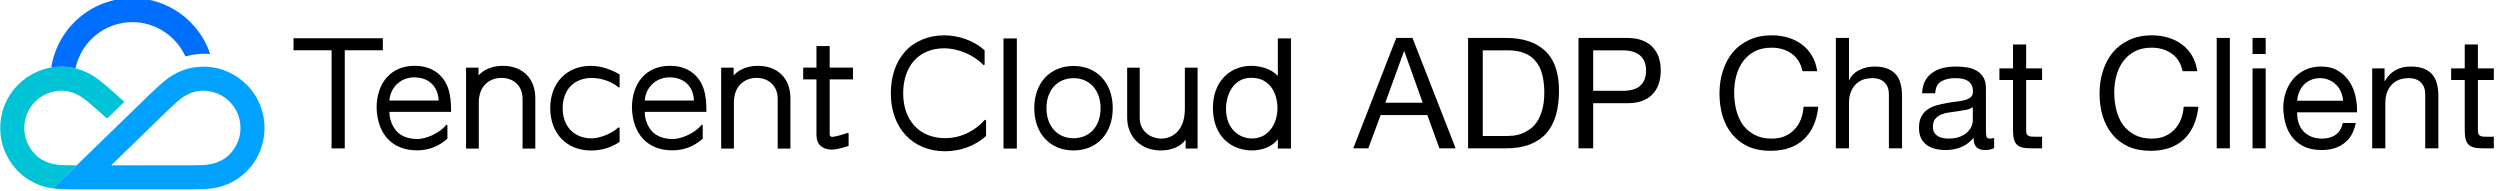 <svg width="655" height="50" viewBox="0 0 655 50" fill="none" xmlns="http://www.w3.org/2000/svg">
<g clip-path="url(#clip0_326_368)">
<path d="M258.35 31.596C258.35 31.406 258.116 31.311 257.989 31.453C255.66 34.026 252.116 36.194 247.62 36.194C240.945 36.194 236.635 31.585 236.635 24.446C236.635 17.307 240.744 12.658 247.357 12.658C251.204 12.658 255.211 14.497 257.609 16.986C257.741 17.121 257.967 17.03 257.967 16.84V13.161C255.262 10.727 251.343 9.26 247.354 9.26C243.365 9.26 239.682 10.712 237.182 13.46C234.708 16.18 233.397 19.979 233.397 24.446C233.397 33.53 239.113 39.632 247.616 39.632C251.675 39.632 255.638 38.128 258.346 35.625V31.596H258.35Z" fill="black"/>
<path d="M76.905 10.019V13.172H86.876V38.88H90.329V13.172H100.303V10.019H76.905Z" fill="black"/>
<path d="M334.789 19.884C333.004 17.95 330.019 17.245 327.873 17.245C325.004 17.245 322.431 18.315 320.625 20.256C318.767 22.253 317.785 25.026 317.785 28.267C317.785 35.968 322.895 39.413 327.957 39.413C330.913 39.413 333.354 38.355 334.792 36.486V38.924H338.234V10.066H334.792V19.884H334.789ZM334.698 28.351C334.698 32.293 332.409 36.282 328.037 36.282C324.752 36.282 321.219 33.851 321.219 28.515C321.219 24.596 323.289 20.377 327.833 20.377C332.898 20.377 334.698 24.672 334.698 28.351Z" fill="black"/>
<path d="M266.411 10.066H262.918V38.924H266.411V10.066Z" fill="black"/>
<path d="M162.338 33.58C162.338 33.398 162.122 33.303 161.987 33.427C159.739 35.456 156.473 36.248 155.046 36.248C150.414 36.248 147.421 33.142 147.421 28.336C147.421 23.529 150.414 20.423 155.046 20.423C156.476 20.423 159.64 20.825 161.991 22.85C162.126 22.967 162.338 22.872 162.338 22.693V19.515C160.921 18.624 157.943 17.248 154.863 17.248C148.465 17.248 144.166 21.704 144.166 28.339C144.166 34.974 148.465 39.431 154.863 39.431C157.509 39.431 160.1 38.715 162.338 37.157V33.587V33.58Z" fill="black"/>
<path d="M117.222 32.898C117.222 32.694 116.967 32.614 116.846 32.774C115.313 34.796 111.642 36.427 109.386 36.427C107.131 36.427 105.204 35.716 104.094 34.57C102.751 33.179 102.021 31.27 102.04 29.307H118.185V29.059C118.185 24.504 117.408 21.924 115.419 19.851C113.755 18.121 111.467 17.241 108.616 17.241C102.576 17.241 98.671 21.566 98.671 28.263C98.89 35.234 102.85 39.391 109.262 39.391C112.317 39.391 114.904 38.362 117.222 36.34V32.895V32.898ZM114.923 26.343H102.032V26.278C102.178 24.438 102.988 22.858 104.386 21.701C105.499 20.778 106.97 20.27 108.525 20.27C112.288 20.27 114.74 22.573 114.923 26.278V26.34V26.343Z" fill="black"/>
<path d="M310.432 28.514C310.432 34.263 307.119 36.303 304.279 36.303C301.44 36.303 298.604 34.401 298.604 30.872V17.733H295.319V30.814C295.319 35.879 298.936 39.416 304.111 39.416C306.98 39.416 309.217 38.449 310.637 36.613V38.919H313.768V17.737H310.432V28.514Z" fill="black"/>
<path d="M131.754 17.245C129.112 17.245 126.871 18.128 125.371 19.749V17.727H122.108V38.928H125.444V26.847C125.444 24.851 126.054 23.157 127.163 22.07C128.357 20.898 129.835 20.358 131.667 20.417C134.28 20.497 136.915 22.223 136.915 25.909V38.928H140.251V25.756C140.251 23.143 139.422 20.968 137.853 19.46C136.346 18.015 134.236 17.249 131.754 17.249V17.245Z" fill="black"/>
<path d="M184.117 32.898C184.117 32.694 183.861 32.614 183.741 32.774C182.208 34.796 178.536 36.427 176.281 36.427C174.025 36.427 172.098 35.716 170.989 34.57C169.646 33.179 168.916 31.27 168.934 29.307H185.08V29.059C185.08 24.504 184.303 21.924 182.314 19.851C180.649 18.121 178.361 17.241 175.511 17.241C169.471 17.241 165.565 21.566 165.565 28.263C165.784 35.234 169.744 39.391 176.157 39.391C179.211 39.391 181.799 38.362 184.117 36.34V32.895V32.898ZM181.817 26.343H168.927V26.278C169.073 24.438 169.883 22.858 171.281 21.701C172.394 20.778 173.865 20.27 175.419 20.27C179.182 20.27 181.635 22.573 181.817 26.278V26.34V26.343Z" fill="black"/>
<path d="M198.593 17.245C195.951 17.245 193.71 18.128 192.21 19.749V17.727H188.947V38.928H192.283V26.847C192.283 24.851 192.893 23.157 194.002 22.07C195.195 20.898 196.674 20.358 198.506 20.417C201.119 20.497 203.754 22.223 203.754 25.909V38.928H207.09V25.756C207.09 23.143 206.261 20.968 204.692 19.46C203.184 18.015 201.075 17.249 198.593 17.249V17.245Z" fill="black"/>
<path d="M217.992 39.204C220.014 39.095 222.335 38.219 222.335 38.219V35.026C222.335 34.88 222.193 34.777 222.058 34.828C221.266 35.106 219.434 35.675 218.485 35.81C218.138 35.865 217.828 35.916 217.601 35.719C217.452 35.591 217.375 35.42 217.375 35.044V20.803H223.477V17.719H217.375V12.069H213.912V17.719H210.434V20.803H213.912V35.38C213.912 36.631 214.295 37.602 215.047 38.263C215.751 38.88 216.777 39.204 217.999 39.204H217.992Z" fill="black"/>
<path d="M281.261 17.284C275.112 17.284 270.98 21.729 270.98 28.35C270.98 34.97 275.112 39.416 281.261 39.416C287.411 39.416 291.542 34.97 291.542 28.35C291.542 21.729 287.411 17.284 281.261 17.284ZM274.17 28.328V28.321C274.181 23.631 277.028 20.481 281.261 20.481C285.495 20.481 288.353 23.642 288.353 28.35C288.353 33.054 285.502 36.218 281.261 36.218C277.021 36.218 274.174 33.029 274.17 28.328Z" fill="black"/>
<path d="M64.718 22.288C61.82 19.332 57.78 17.467 53.288 17.467C49.404 17.467 46.061 18.806 43.145 21.182C41.871 22.219 40.536 23.459 38.861 25.087C38.028 25.898 13.85 49.357 13.85 49.357C15.116 49.54 16.861 49.591 18.415 49.602C19.872 49.609 47.649 49.609 48.813 49.609C51.153 49.609 52.674 49.609 54.313 49.485C58.065 49.211 61.609 47.835 64.474 45.022C70.835 38.773 70.93 28.631 64.722 22.284M60.072 40.529C58.839 41.748 56.638 43.135 53.028 43.259C51.361 43.317 49.412 43.321 48.517 43.321H29.116C36.174 36.463 42.331 30.485 43.032 29.806C43.671 29.182 45.112 27.806 46.353 26.689C49.08 24.237 51.532 23.741 53.266 23.759C55.985 23.784 58.455 24.894 60.225 26.686C64.007 30.551 63.915 36.726 60.072 40.529Z" fill="#00A1FF"/>
<path d="M25.711 20.781C22.868 18.653 19.689 17.467 16.079 17.471C11.587 17.471 7.546 19.332 4.649 22.292C-1.563 28.639 -1.468 38.781 4.897 45.029C7.452 47.536 10.546 48.901 13.849 49.365L20.076 43.325C19.068 43.321 17.627 43.306 16.342 43.263C12.733 43.139 10.532 41.755 9.298 40.533C5.455 36.73 5.368 30.555 9.145 26.69C10.912 24.898 13.386 23.788 16.101 23.763C17.806 23.755 20.116 24.248 22.729 26.416C23.977 27.449 26.744 29.883 27.959 30.978C28.021 31.033 28.098 31.04 28.167 30.978L32.455 26.796C32.528 26.723 32.525 26.628 32.452 26.562C30.39 24.701 27.47 22.091 25.711 20.781Z" fill="#00C4D6"/>
<path d="M54.974 13.839C52.014 5.485 44.051 -0.5 34.686 -0.5C23.941 -0.5 15.036 7.401 13.423 17.693C14.288 17.547 15.175 17.471 16.083 17.471C17.346 17.471 18.554 17.617 19.715 17.894C19.737 17.901 19.762 17.901 19.784 17.909C21.24 10.96 27.383 5.799 34.689 5.799C40.773 5.799 46.113 9.467 48.518 14.668C48.554 14.752 48.62 14.777 48.686 14.759C50.496 14.263 52.667 13.971 54.762 14.128C54.967 14.142 55.043 14.029 54.981 13.843" fill="#006EFF"/>
<path d="M362.945 26.915H372.749L367.928 13.424H367.847L362.945 26.915ZM365.822 9.94H370.075L381.378 38.865H377.124L373.964 30.155H361.73L358.489 38.865H354.56L365.822 9.94ZM388.485 35.624H394.886C395.318 35.624 395.858 35.597 396.506 35.543C397.154 35.462 397.843 35.3 398.572 35.057C399.301 34.787 400.017 34.409 400.719 33.923C401.449 33.437 402.097 32.775 402.664 31.938C403.231 31.101 403.69 30.061 404.041 28.819C404.419 27.549 404.608 26.023 404.608 24.241C404.608 22.512 404.433 20.973 404.082 19.622C403.758 18.245 403.204 17.084 402.421 16.139C401.665 15.166 400.679 14.437 399.464 13.951C398.248 13.438 396.749 13.181 394.967 13.181H388.485V35.624ZM384.637 9.94H394.562C399.018 9.94 402.448 11.075 404.851 13.343C407.255 15.612 408.457 19.069 408.457 23.714C408.457 26.145 408.187 28.305 407.647 30.196C407.107 32.059 406.269 33.639 405.135 34.936C404.001 36.205 402.556 37.177 400.8 37.852C399.045 38.528 396.965 38.865 394.562 38.865H384.637V9.94ZM417.414 23.795H424.949C427.137 23.822 428.73 23.377 429.729 22.458C430.756 21.54 431.269 20.217 431.269 18.488C431.269 16.76 430.756 15.45 429.729 14.559C428.73 13.64 427.137 13.181 424.949 13.181H417.414V23.795ZM413.565 9.94H426.245C429.162 9.94 431.363 10.697 432.849 12.209C434.361 13.694 435.117 15.787 435.117 18.488C435.117 21.189 434.361 23.296 432.849 24.808C431.363 26.32 429.162 27.063 426.245 27.036H417.414V38.865H413.565V9.94ZM472.256 18.65C471.824 16.598 470.865 15.058 469.38 14.032C467.921 13.006 466.179 12.493 464.154 12.493C462.425 12.493 460.94 12.817 459.698 13.465C458.482 14.113 457.47 14.991 456.659 16.098C455.876 17.178 455.295 18.421 454.917 19.825C454.539 21.23 454.35 22.688 454.35 24.2C454.35 25.848 454.539 27.414 454.917 28.899C455.295 30.358 455.876 31.641 456.659 32.748C457.47 33.828 458.496 34.693 459.738 35.341C460.98 35.989 462.466 36.313 464.194 36.313C465.464 36.313 466.584 36.111 467.557 35.705C468.556 35.273 469.407 34.693 470.109 33.963C470.838 33.207 471.405 32.316 471.81 31.29C472.215 30.263 472.459 29.156 472.54 27.968H476.388C476.01 31.614 474.754 34.45 472.621 36.475C470.487 38.501 467.57 39.513 463.87 39.513C461.629 39.513 459.671 39.135 457.996 38.379C456.322 37.596 454.931 36.529 453.824 35.179C452.716 33.828 451.879 32.235 451.312 30.398C450.772 28.562 450.502 26.59 450.502 24.484C450.502 22.377 450.799 20.406 451.393 18.569C451.987 16.706 452.851 15.085 453.986 13.708C455.147 12.331 456.578 11.25 458.28 10.467C460.008 9.657 461.98 9.252 464.194 9.252C465.707 9.252 467.138 9.454 468.488 9.859C469.839 10.264 471.041 10.859 472.094 11.642C473.147 12.425 474.025 13.411 474.727 14.599C475.429 15.761 475.888 17.111 476.105 18.65H472.256ZM480.993 9.94H484.437V21H484.518C484.788 20.352 485.166 19.812 485.652 19.38C486.138 18.92 486.678 18.556 487.273 18.286C487.894 17.989 488.528 17.773 489.177 17.637C489.852 17.503 490.5 17.435 491.121 17.435C492.498 17.435 493.646 17.624 494.565 18.002C495.483 18.38 496.226 18.907 496.793 19.582C497.36 20.257 497.751 21.067 497.967 22.013C498.211 22.931 498.332 23.957 498.332 25.091V38.865H494.889V24.686C494.889 23.39 494.511 22.364 493.754 21.608C492.998 20.851 491.958 20.473 490.635 20.473C489.582 20.473 488.663 20.635 487.88 20.959C487.124 21.284 486.489 21.743 485.976 22.337C485.463 22.931 485.071 23.633 484.801 24.443C484.558 25.227 484.437 26.091 484.437 27.036V38.865H480.993V9.94ZM522.463 38.784C521.869 39.135 521.045 39.311 519.992 39.311C519.101 39.311 518.385 39.068 517.845 38.582C517.332 38.069 517.075 37.245 517.075 36.111C516.13 37.245 515.022 38.069 513.753 38.582C512.511 39.068 511.16 39.311 509.702 39.311C508.757 39.311 507.852 39.203 506.988 38.987C506.151 38.771 505.421 38.433 504.8 37.974C504.179 37.515 503.679 36.921 503.301 36.191C502.95 35.435 502.775 34.531 502.775 33.477C502.775 32.289 502.977 31.317 503.382 30.561C503.787 29.804 504.314 29.197 504.962 28.738C505.637 28.251 506.394 27.887 507.231 27.644C508.095 27.401 508.973 27.198 509.864 27.036C510.809 26.847 511.701 26.712 512.538 26.631C513.402 26.523 514.158 26.388 514.806 26.226C515.455 26.037 515.968 25.78 516.346 25.456C516.724 25.105 516.913 24.605 516.913 23.957C516.913 23.201 516.764 22.593 516.467 22.134C516.197 21.675 515.833 21.324 515.374 21.081C514.941 20.838 514.442 20.676 513.875 20.595C513.335 20.514 512.794 20.473 512.254 20.473C510.796 20.473 509.581 20.757 508.608 21.324C507.636 21.864 507.109 22.904 507.028 24.443H503.585C503.639 23.147 503.909 22.053 504.395 21.162C504.881 20.271 505.529 19.555 506.34 19.015C507.15 18.448 508.068 18.043 509.094 17.799C510.148 17.556 511.268 17.435 512.457 17.435C513.402 17.435 514.334 17.503 515.252 17.637C516.197 17.773 517.048 18.056 517.804 18.488C518.56 18.893 519.168 19.474 519.627 20.23C520.086 20.986 520.316 21.972 520.316 23.188V33.963C520.316 34.774 520.356 35.368 520.437 35.746C520.545 36.124 520.87 36.313 521.41 36.313C521.707 36.313 522.058 36.245 522.463 36.111V38.784ZM516.872 28.049C516.44 28.373 515.873 28.616 515.171 28.778C514.469 28.913 513.726 29.035 512.943 29.143C512.187 29.224 511.417 29.332 510.634 29.467C509.851 29.575 509.148 29.764 508.527 30.034C507.906 30.304 507.393 30.695 506.988 31.209C506.61 31.695 506.421 32.37 506.421 33.234C506.421 33.801 506.529 34.288 506.745 34.693C506.988 35.071 507.285 35.381 507.636 35.624C508.014 35.867 508.446 36.043 508.932 36.151C509.418 36.259 509.932 36.313 510.472 36.313C511.606 36.313 512.578 36.164 513.389 35.867C514.199 35.543 514.86 35.152 515.374 34.693C515.887 34.206 516.265 33.693 516.508 33.153C516.751 32.586 516.872 32.059 516.872 31.573V28.049ZM530.853 17.921H535.026V20.959H530.853V33.963C530.853 34.368 530.88 34.693 530.934 34.936C531.015 35.179 531.15 35.368 531.339 35.503C531.528 35.638 531.785 35.732 532.109 35.786C532.46 35.813 532.906 35.827 533.446 35.827H535.026V38.865H532.393C531.501 38.865 530.732 38.811 530.083 38.703C529.462 38.568 528.949 38.339 528.544 38.014C528.166 37.69 527.882 37.231 527.693 36.637C527.504 36.043 527.41 35.26 527.41 34.288V20.959H523.845V17.921H527.41V11.642H530.853V17.921ZM571.84 18.65C571.408 16.598 570.449 15.058 568.964 14.032C567.505 13.006 565.764 12.493 563.738 12.493C562.009 12.493 560.524 12.817 559.282 13.465C558.066 14.113 557.054 14.991 556.243 16.098C555.46 17.178 554.88 18.421 554.501 19.825C554.123 21.23 553.934 22.688 553.934 24.2C553.934 25.848 554.123 27.414 554.501 28.899C554.88 30.358 555.46 31.641 556.243 32.748C557.054 33.828 558.08 34.693 559.322 35.341C560.565 35.989 562.05 36.313 563.778 36.313C565.048 36.313 566.169 36.111 567.141 35.705C568.14 35.273 568.991 34.693 569.693 33.963C570.422 33.207 570.989 32.316 571.395 31.29C571.8 30.263 572.043 29.156 572.124 27.968H575.972C575.594 31.614 574.338 34.45 572.205 36.475C570.071 38.501 567.154 39.513 563.454 39.513C561.213 39.513 559.255 39.135 557.58 38.379C555.906 37.596 554.515 36.529 553.408 35.179C552.3 33.828 551.463 32.235 550.896 30.398C550.356 28.562 550.086 26.59 550.086 24.484C550.086 22.377 550.383 20.406 550.977 18.569C551.571 16.706 552.435 15.085 553.57 13.708C554.731 12.331 556.162 11.25 557.864 10.467C559.592 9.657 561.564 9.252 563.778 9.252C565.291 9.252 566.722 9.454 568.073 9.859C569.423 10.264 570.625 10.859 571.678 11.642C572.731 12.425 573.609 13.411 574.311 14.599C575.014 15.761 575.473 17.111 575.689 18.65H571.84ZM580.78 9.94H584.224V38.865H580.78V9.94ZM593.609 14.154H590.166V9.94H593.609V14.154ZM590.166 17.921H593.609V38.865H590.166V17.921ZM613.892 26.388C613.838 25.578 613.649 24.808 613.325 24.079C613.028 23.349 612.609 22.728 612.069 22.215C611.556 21.675 610.935 21.256 610.206 20.959C609.503 20.635 608.72 20.473 607.856 20.473C606.965 20.473 606.154 20.635 605.425 20.959C604.723 21.256 604.115 21.675 603.602 22.215C603.089 22.755 602.684 23.39 602.387 24.119C602.09 24.821 601.914 25.578 601.86 26.388H613.892ZM617.214 32.221C616.755 34.571 615.742 36.34 614.176 37.528C612.609 38.717 610.638 39.311 608.261 39.311C606.587 39.311 605.128 39.041 603.886 38.501C602.671 37.961 601.644 37.204 600.807 36.232C599.97 35.26 599.335 34.098 598.903 32.748C598.498 31.398 598.268 29.926 598.214 28.332C598.214 26.739 598.457 25.281 598.944 23.957C599.43 22.634 600.105 21.486 600.969 20.514C601.86 19.541 602.9 18.785 604.088 18.245C605.304 17.705 606.627 17.435 608.059 17.435C609.922 17.435 611.461 17.826 612.677 18.61C613.919 19.366 614.905 20.338 615.634 21.526C616.39 22.715 616.903 24.011 617.173 25.416C617.471 26.82 617.592 28.157 617.538 29.426H601.86C601.833 30.344 601.941 31.222 602.184 32.059C602.427 32.87 602.819 33.599 603.359 34.247C603.899 34.868 604.588 35.368 605.425 35.746C606.263 36.124 607.248 36.313 608.383 36.313C609.841 36.313 611.029 35.975 611.948 35.3C612.893 34.625 613.514 33.599 613.811 32.221H617.214ZM621.513 17.921H624.753V21.243H624.834C626.266 18.704 628.534 17.435 631.64 17.435C633.018 17.435 634.165 17.624 635.084 18.002C636.002 18.38 636.745 18.907 637.312 19.582C637.879 20.257 638.271 21.067 638.487 22.013C638.73 22.931 638.851 23.957 638.851 25.091V38.865H635.408V24.686C635.408 23.39 635.03 22.364 634.274 21.608C633.517 20.851 632.478 20.473 631.154 20.473C630.101 20.473 629.183 20.635 628.399 20.959C627.643 21.284 627.009 21.743 626.495 22.337C625.982 22.931 625.591 23.633 625.321 24.443C625.078 25.227 624.956 26.091 624.956 27.036V38.865H621.513V17.921ZM649.208 17.921H653.381V20.959H649.208V33.963C649.208 34.368 649.235 34.693 649.289 34.936C649.37 35.179 649.506 35.368 649.695 35.503C649.884 35.638 650.14 35.732 650.464 35.786C650.815 35.813 651.261 35.827 651.801 35.827H653.381V38.865H650.748C649.857 38.865 649.087 38.811 648.439 38.703C647.818 38.568 647.304 38.339 646.899 38.014C646.521 37.69 646.238 37.231 646.049 36.637C645.86 36.043 645.765 35.26 645.765 34.288V20.959H642.2V17.921H645.765V11.642H649.208V17.921Z" fill="black"/>
</g>
<defs>
<clipPath id="clip0_326_368">
<rect width="655" height="50" fill="white"/>
</clipPath>
</defs>
</svg>
